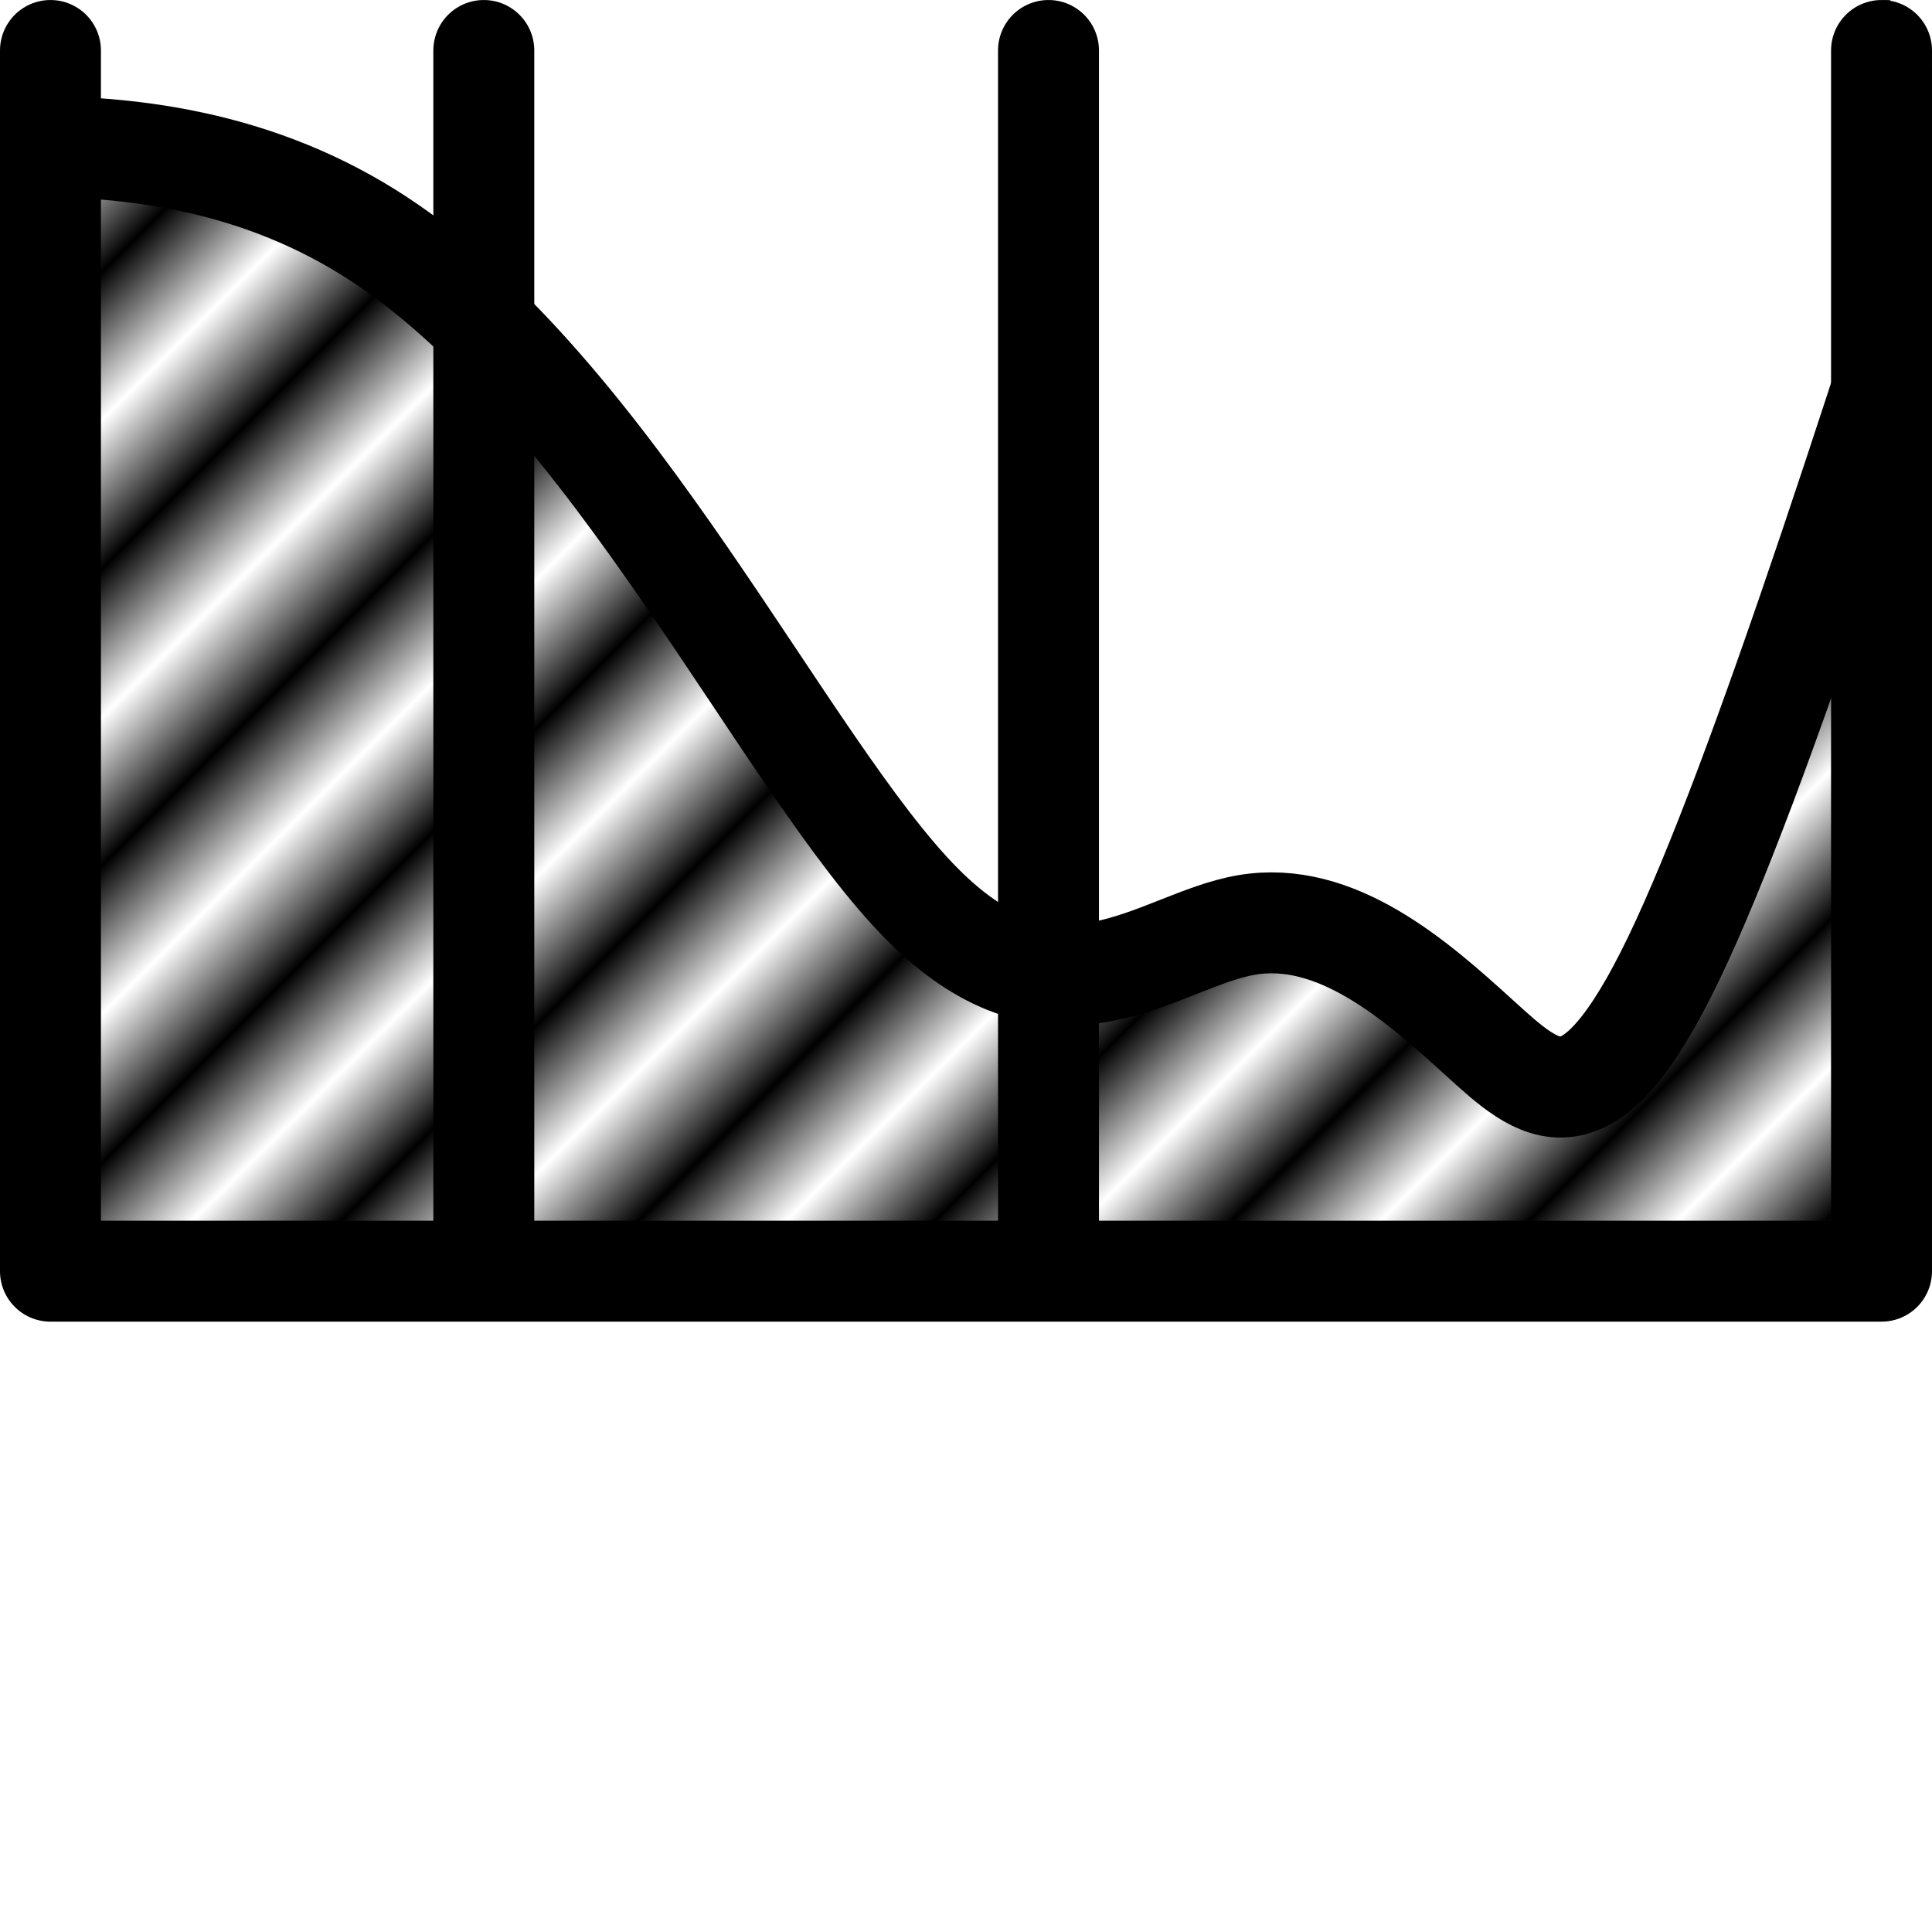 <?xml version="1.0" encoding="UTF-8" standalone="no"?>
<!-- Created with Inkscape (http://www.inkscape.org/) -->

<svg
   width="126.615mm"
   height="126.615mm"
   viewBox="0 0 126.615 126.615"
   version="1.1"
   id="svg5"
   inkscape:version="1.2.1 (9c6d41e410, 2022-07-14)"
   sodipodi:docname="quantile.svg"
   inkscape:export-filename="gleichesIntervall.svg"
   inkscape:export-xdpi="96"
   inkscape:export-ydpi="96"
   xmlns:inkscape="http://www.inkscape.org/namespaces/inkscape"
   xmlns:sodipodi="http://sodipodi.sourceforge.net/DTD/sodipodi-0.dtd"
   xmlns:xlink="http://www.w3.org/1999/xlink"
   xmlns="http://www.w3.org/2000/svg"
   xmlns:svg="http://www.w3.org/2000/svg">
  <sodipodi:namedview
     id="namedview7"
     pagecolor="#ffffff"
     bordercolor="#000000"
     borderopacity="0.25"
     inkscape:showpageshadow="2"
     inkscape:pageopacity="0.0"
     inkscape:pagecheckerboard="0"
     inkscape:deskcolor="#d1d1d1"
     inkscape:document-units="mm"
     showgrid="false"
     inkscape:zoom="0.35355339"
     inkscape:cx="-271.529"
     inkscape:cy="316.78384"
     inkscape:window-width="1366"
     inkscape:window-height="705"
     inkscape:window-x="-8"
     inkscape:window-y="-8"
     inkscape:window-maximized="1"
     inkscape:current-layer="layer1">
    <inkscape:grid
       type="xygrid"
       id="grid9"
       originx="-41.693"
       originy="-103.622" />
  </sodipodi:namedview>
  <defs
     id="defs2">
    <pattern
       inkscape:collect="always"
       xlink:href="#Strips1_1"
       id="pattern4524"
       patternTransform="matrix(18.385,18.385,-46.669,46.669,0,0)" />
    <pattern
       inkscape:collect="always"
       patternUnits="userSpaceOnUse"
       width="2"
       height="1"
       patternTransform="translate(0,0) scale(10,10)"
       id="Strips1_1"
       inkscape:stockid="Stripes 1:1"
       inkscape:isstock="true">
      <rect
         style="fill:black;stroke:none"
         x="0"
         y="-0.5"
         width="1"
         height="2"
         id="rect3517" />
    </pattern>
    <pattern
       inkscape:collect="always"
       xlink:href="#Strips2_1"
       id="pattern4508"
       patternTransform="matrix(37.795,0,0,37.795,-105.078,-352.142)" />
    <pattern
       inkscape:collect="always"
       patternUnits="userSpaceOnUse"
       width="1.5"
       height="1"
       patternTransform="translate(0,0) scale(10,10)"
       id="Strips2_1"
       inkscape:stockid="Stripes 2:1">
      <rect
         style="fill:black;stroke:none"
         x="0"
         y="-0.5"
         width="1"
         height="2"
         id="rect3580" />
    </pattern>
    <inkscape:path-effect
       effect="bspline"
       id="path-effect1093"
       is_visible="true"
       lpeversion="1"
       weight="33.333"
       steps="2"
       helper_size="0"
       apply_no_weight="true"
       apply_with_weight="true"
       only_selected="false" />
    <pattern
       patternUnits="userSpaceOnUse"
       width="564.002"
       height="385.002"
       patternTransform="translate(-52.501,-39.501)"
       id="pattern4505">
      <rect
         style="fill:url(#pattern4508);fill-opacity:1;stroke:#000000;stroke-width:25.002;stroke-linecap:round;stroke-linejoin:round;stroke-dasharray:none;stroke-opacity:1"
         id="rect2533"
         width="539"
         height="360"
         x="12.501"
         y="12.501" />
    </pattern>
  </defs>
  <g
     inkscape:label="Ebene 1"
     inkscape:groupmode="layer"
     id="layer1"
     transform="translate(-41.693,-103.622)">
    <path
       style="fill:none;stroke:#000000;stroke-width:6.615;stroke-linecap:round;stroke-linejoin:round;stroke-dasharray:none;stroke-opacity:1"
       d="m 165,106.93 v 80 H 45 v -80"
       id="rect113"
       sodipodi:nodetypes="cccc" />
    <path
       style="fill:none;stroke:#000000;stroke-width:6.615;stroke-linecap:round;stroke-linejoin:round;stroke-dasharray:none;stroke-opacity:1"
       d="M 110.407,185.569 V 106.93"
       id="path6803" />
    <path
       style="fill:none;stroke:#000000;stroke-width:6.615;stroke-linecap:round;stroke-linejoin:round;stroke-dasharray:none;stroke-opacity:1"
       d="M 73.4,185.569 V 106.93"
       id="path6803-8" />
    <path
       id="path1091"
       style="fill:none;stroke:#000000;stroke-width:6.615;stroke-linecap:round;stroke-linejoin:round;stroke-opacity:1"
       d="m 12.507,118.215 c 19.333,-4.49 38.665,-8.98 54.006,1.061 15.342,10.041 26.691,34.611 35.609,43.591 8.918,8.98 15.404,2.37 21.266,1.372 5.862,-0.998 11.101,3.617 15.217,7.359 4.116,3.742 7.109,6.61 12.784,-5.176 5.675,-11.787 14.031,-38.228 22.388,-64.67"
       inkscape:original-d="m 12.506863,118.21515 c 19.332763,-4.48987 38.664865,-8.9799 57.997487,-13.47039 11.350539,24.57174 22.700127,49.14173 34.05013,73.71293 6.48614,-6.61033 12.97175,-13.22066 19.45723,-19.83139 5.23885,4.61521 10.47723,9.22997 15.71545,13.84456 2.99374,2.86902 5.9871,5.73765 8.98025,8.60608 8.35706,-26.44213 16.71352,-52.88347 25.06988,-79.3256"
       inkscape:path-effect="#path-effect1093" />
    <path
       id="rect4510"
       style="fill:url(#pattern4524)"
       d="m 64.135,42.499 29.941,14.268 35.367,29.747 59.168,81.299 46.929,60.531 49.468,13.57 40.4,-10.315 66.771,36.596 65.107,-127.123 10.213,-168.574 V 314.501 H 12.499 V 37 Z"
       sodipodi:nodetypes="cccccccccccccc"
       transform="matrix(0.265,0,0,0.265,41.693,103.622)" />
  </g>
</svg>
